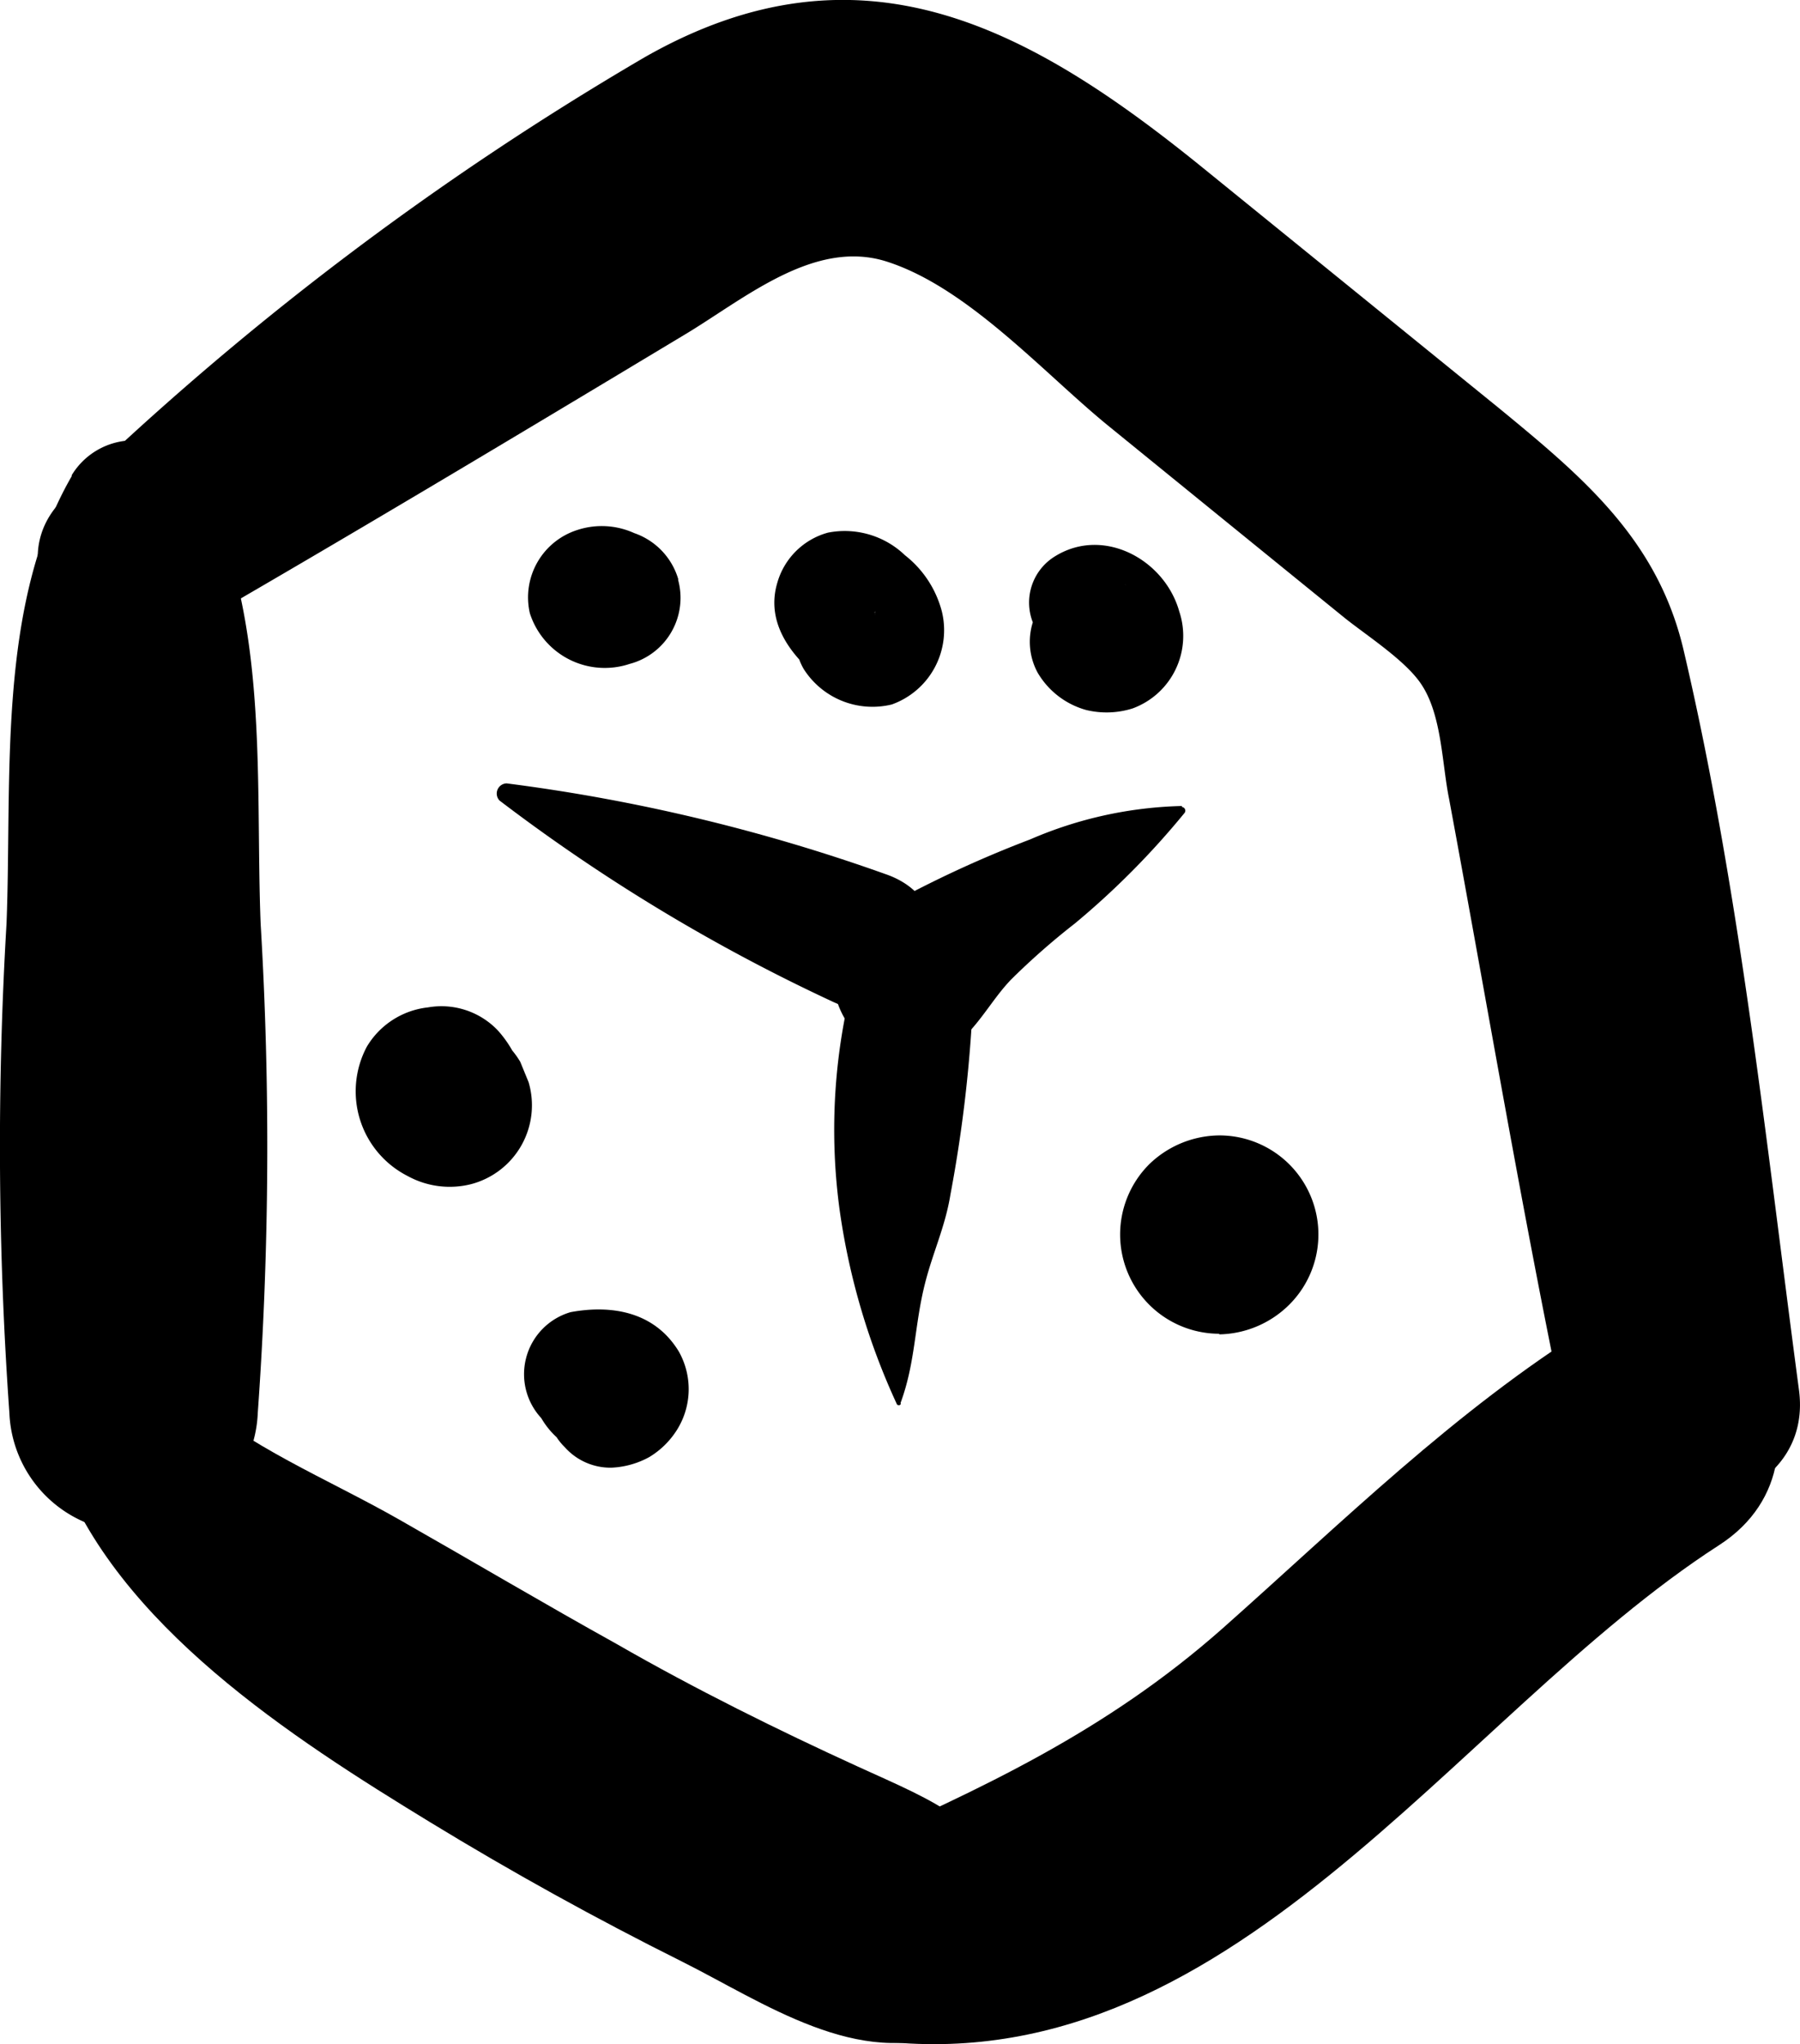 <svg xmlns="http://www.w3.org/2000/svg" viewBox="0 0 88.33 100.28">
  <g id="_random" data-name="~random">
    <path d="M3.52,23.36C-.17,29.74.6,38.19.32,45.31a185.11,185.11,0,0,0,.14,24,6.1,6.1,0,0,0,12.19,0,183.35,183.35,0,0,0,.14-24c-.28-7.13.5-15.57-3.2-22a3.55,3.55,0,0,0-6.07,0Z"/>
    <path d="M8.46,31.3c8.41-4.84,16.7-9.81,25-14.8,3-1.77,6.48-4.85,10.11-3.65,3.95,1.29,7.63,5.43,10.77,8q5.79,4.71,11.58,9.41c1.07.87,3.07,2.14,3.84,3.33,1,1.51,1,3.9,1.35,5.6C73,49.37,74.72,59.6,76.84,69.74c1.32,6.31,12.31,5,11.44-1.55-1.6-12-2.9-24.53-5.67-36.33C81.33,26.45,77.67,23.4,73.53,20L59.06,8.26C50.51,1.32,42.23-3.22,31.65,2.8A148.53,148.53,0,0,0,3.16,24.43c-3.63,3.45,1,9.34,5.3,6.87Z"/>
    <path d="M2.88,71.94C5.69,79.72,14.37,85.28,21.12,89.4q6,3.66,12.33,6.82c4,2,8.74,5.34,13.26,3.44,2.28-1,4.53-3.34,3.47-6.1-1.62-4.22-4.19-5.12-8.09-6.9s-8-3.81-11.81-6c-3.6-2-7.13-4.09-10.7-6.12S12.19,71,9.15,68.29C6.59,66,1.53,68.18,2.88,71.94Z"/>
    <path d="M46.07,97.58c3.57,0,3.57-5.55,0-5.55s-3.58,5.55,0,5.55Z"/>
    <path d="M42.58,100.05c17.7,2.49,28.73-15.84,41.78-24.25,6.71-4.32.55-15-6.29-10.76C71.38,69.21,65.85,74.69,60,79.88c-5.71,5.05-11.76,7.84-18.61,10.89-3.8,1.69-3,8.69,1.21,9.28Z"/>
    <path d="M24.51,39.27a88.68,88.68,0,0,0,16.31,9.85c4.45,2.14,7.33-4.63,2.63-6.24a88.67,88.67,0,0,0-18.59-4.45.5.5,0,0,0-.35.84Z"/>
    <path d="M58,39.54a19.88,19.88,0,0,0-7.45,1.64,55.46,55.46,0,0,0-7.86,3.72c-4.6,3,.61,9.76,4.59,6,.91-.87,1.51-2,2.36-2.87a35.1,35.1,0,0,1,3.11-2.73,39.79,39.79,0,0,0,5.37-5.41.18.18,0,0,0-.12-.3Z"/>
    <path d="M44.19,68.83c.74-2,.68-3.81,1.2-5.86.38-1.51,1-2.81,1.25-4.37a67.58,67.58,0,0,0,1.13-10.1c0-3.32-4.94-4-5.8-.78a29.19,29.19,0,0,0-.76,11.69A33.93,33.93,0,0,0,44,68.86a.11.11,0,0,0,.21,0Z"/>
    <path d="M59.83,65.46A5,5,0,0,0,63.27,64a4.86,4.86,0,0,0-3.44-8.3,5,5,0,0,0-3.44,1.42,4.87,4.87,0,0,0,3.44,8.31Z"/>
    <path d="M24.12,50.7l-.1-.07.82.63a1.29,1.29,0,0,1-.16-.18l.63.82a.94.94,0,0,1-.12-.22l.42,1a7.24,7.24,0,0,0-.26-.73,5.56,5.56,0,0,0-.92-1.4A3.82,3.82,0,0,0,21,49.42a4,4,0,0,0-3,1.93,4.66,4.66,0,0,0,2,6.34,4.29,4.29,0,0,0,3.12.4,4,4,0,0,0,2.82-5l-.41-1a4.11,4.11,0,0,0-1.45-1.45Z"/>
    <path d="M30.47,70.82A2.94,2.94,0,0,0,31.9,68.7a6.86,6.86,0,0,0,0-1.11l-.11.81,0-.16-3,2.31a3.39,3.39,0,0,1,.78,0l-.84-.11a2.11,2.11,0,0,1,.36.09l-.76-.32a.7.7,0,0,1,.21.11l-.64-.5a1.29,1.29,0,0,1,.17.16l-.5-.65a.76.76,0,0,1,.12.19l-.33-.77,0,.1L27.3,68v.1l.12-.86a1.38,1.38,0,0,1-.08.29l.33-.78a.77.77,0,0,1-.1.18l.5-.65a.87.87,0,0,1-.13.15l.65-.5a.46.46,0,0,1-.15.09l.76-.32-.08,0a3.21,3.21,0,0,0-2.28,3.5A3,3,0,0,0,27.72,71,3,3,0,0,0,30,72a4.23,4.23,0,0,0,1.86-.52,4.11,4.11,0,0,0,1.37-1.35,3.76,3.76,0,0,0,.08-3.83C32.12,64.34,30,64,28,64.37a3.17,3.17,0,0,0-1.38,5.26l-.19-.27.15.24a4,4,0,0,0,.84,1,2.8,2.8,0,0,0,3.07.27Z"/>
    <path d="M27.94,31.43c.17.15,0,0-.37-.49a2.74,2.74,0,0,0,1,1,2.68,2.68,0,0,0,1.38.38q1.59.06-2.27-1.79l.71-2.69A1.55,1.55,0,0,1,29,27.4c.27-.1.31-.12.13-.08l.74-.1h-.21l.74.1c-.6-.09.11-.24.77.52l.32.43c.2.56.26.71.19.43l.11.78a.61.61,0,0,1,0-.19l-.1.79a.61.61,0,0,1,.05-.18l-.31.71a2.65,2.65,0,0,1-.86.87l-.72.3.15,0-.8.11a1,1,0,0,1,.24,0l-.81-.11.24.08-.73-.31c.32.17-.59-.56-.38-.29V26.87a2.82,2.82,0,0,0-.62.79,3.47,3.47,0,0,0,0,3.38,3.3,3.3,0,0,0,2.46,1.61,3.35,3.35,0,0,0,3.68-4.19l0-.06a3.41,3.41,0,0,0-4.1-2.33h0l2.37.31A3.85,3.85,0,0,0,28.33,26,3.47,3.47,0,0,0,26,30.08a3.86,3.86,0,0,0,6.31,1.65A2.74,2.74,0,0,0,33,29a3.06,3.06,0,0,0-3.79-2.13,2.84,2.84,0,0,0-2,2.65,2.55,2.55,0,0,0,.74,1.87Z"/>
    <path d="M43.47,32.22a4.18,4.18,0,0,0-.45-1.9c.08.21,0-.18-.08-.24s0-.12,0,.16a1.32,1.32,0,0,1,0-.28c0-.19,0-.13,0,.19l-.4.67c-.72.89-1.51.56-2.15.19l-.16-.21c.16.27.16.25,0-.08s.16-1-.06-.51l.82-1.39.39-.26,1.63-.44h-.13a1.8,1.8,0,0,1,1.15.41c.65.41.72.44.21.07s-.44-.35.17.12l.81,1.4,0-.1v1.65l0-.11a3.12,3.12,0,0,0-1.09-3.21,3.16,3.16,0,0,0-3.38-.23c-1.71.74-2.19,3.19-1.31,4.7a4,4,0,0,0,4.32,1.74A3.87,3.87,0,0,0,46.22,30a5.15,5.15,0,0,0-1.81-2.76,4.27,4.27,0,0,0-3.78-1.11,3.56,3.56,0,0,0-2.48,2.44c-.67,2.21,1,4,2.67,5.17a1.78,1.78,0,0,0,2.65-1.53Z"/>
    <path d="M55.11,32.52a2,2,0,0,0,.11-.76c0-.2,0-.21,0,0a1.55,1.55,0,0,1,0-.21c0-.19.05-.39.08-.58-.05.25,0,.28,0,.06-.21.63,0,0,.06-.12L53.12,32.2c-.51-.1-.63-.11-.36,0a1.64,1.64,0,0,1-.84-.49l.28.24c.14.15.12.12-.07-.11s-.21-.27-.09-.09c-.44-.76-.17-.48-.11-.13l-.11-.82a2.29,2.29,0,0,1,0,.37l.11-.83-.06.24.31-.75a1.45,1.45,0,0,1-.18.32l2.74-1.58a.93.93,0,0,1-.29,0l.86.11a.9.9,0,0,1-.28-.08l.78.33c-.39-.18-.79-.32-1.18-.48l.76.33-.12-.07A3.18,3.18,0,0,0,50.92,33a4,4,0,0,0,2.38,1.83,4.24,4.24,0,0,0,2.29-.08A3.79,3.79,0,0,0,57.87,30c-.71-2.54-3.7-4.18-6.08-2.72a2.66,2.66,0,0,0-.94,3.6,7.66,7.66,0,0,0,1.33,1.51c.15.13.32.25.48.37.39.28-.28-.22.2.14a2.12,2.12,0,0,0,1.16.44,1.14,1.14,0,0,0,1.09-.83Z"/>
  </g>
</svg>
